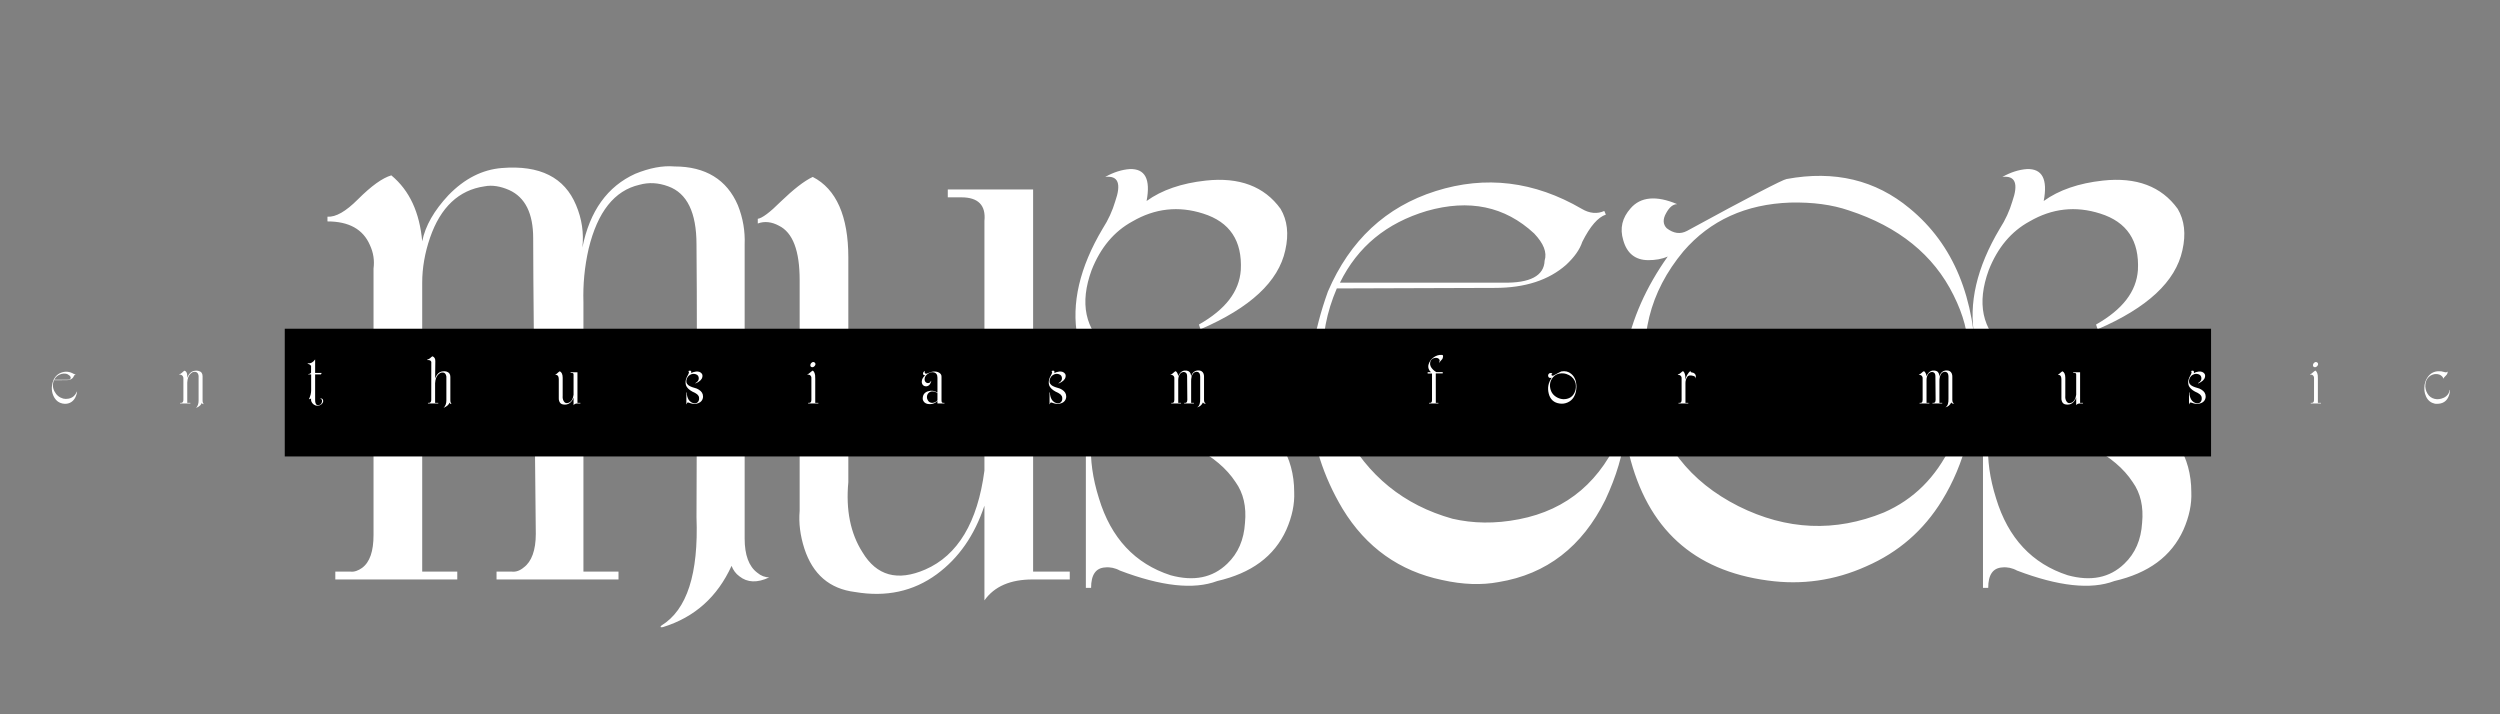 <svg width="1194" height="341" viewBox="0 0 1194 341" fill="none" xmlns="http://www.w3.org/2000/svg">
<rect x="0" y="0" width="1194" height="341" fill="#808080" stroke="none"/>
<path d="M255.896 255C255.146 179.75 254.646 132.5 254.646 113.75C254.646 102 250.896 94.25 243.146 90.75C239.146 89 235.146 88.25 231.396 89C219.146 90.75 210.396 99 205.396 113.5C202.896 120.75 201.646 128 201.646 135V273H218.396V276.75H160.146V273H167.396C169.146 273.25 171.146 272.5 172.896 271.25C176.646 268.5 178.396 263.25 178.396 255.5V128.25C178.896 124.5 178.396 120.75 176.646 117C173.396 109.5 166.646 105.75 156.396 105.75V103.5C160.396 103.75 165.146 101 170.896 95.25C177.396 88.75 182.646 85 186.896 83.75C195.646 91 200.396 101.5 201.646 115.25C203.146 107.75 207.396 100.5 214.146 93.25C221.896 85.25 230.396 81 239.646 80.25C257.896 78.75 269.646 84.75 275.146 98C277.896 104.5 278.896 111.25 278.146 118.25C281.646 100.75 290.146 89 303.396 83C310.146 80.25 316.396 79 322.146 79.5C336.896 79.5 347.146 85.75 352.396 98C354.896 104.25 355.896 110.5 355.646 116.75V257.25C355.646 265 357.647 270.5 361.646 273.5C363.397 275 365.396 275.75 367.396 275.75C361.646 278.5 356.896 278.25 353.146 275.25C351.396 274 350.146 272.25 349.396 270.25C342.647 285 331.896 294.75 316.646 299.5C315.396 299.75 315.146 299.5 315.896 298.75C328.146 291.25 333.646 274 332.646 247C332.896 185.25 332.896 142 332.646 116.75C332.646 101.5 328.146 92.25 319.146 89C314.396 87.25 309.896 87 305.396 88.25C293.396 91 285.396 101.25 281.146 118.75C279.146 127.5 278.396 136 278.646 144.25V273H295.396V276.75H237.146V273H244.396C246.396 273.25 248.396 272.5 250.146 271C253.896 268.25 255.896 262.75 255.896 255ZM381.914 244V133.75C381.914 119.75 378.664 111 371.914 107.75C368.664 106 365.164 105.5 361.914 106.75V104.5C363.914 104.25 367.664 101.5 372.914 96.25C378.914 90.5 383.914 86.5 388.164 84.5C399.414 90.25 405.164 103.25 405.164 123V230.25C403.914 243.5 406.164 254.75 411.914 263.75C418.664 275 428.664 277.75 441.914 272C457.414 265.25 466.914 249.5 470.164 224.75V105.5C470.914 98 467.164 94.25 459.164 94.25H452.664V90.5H493.414V273H510.914V276.75H493.164C482.664 276.75 474.914 280 470.164 286.75V241.5C465.414 255.75 457.914 266.5 447.414 274.25C436.164 282.5 423.164 285.25 408.414 282.75C396.164 281.25 388.164 274.25 384.164 262C382.164 255.75 381.414 249.75 381.914 244ZM573.355 157.25L572.605 155C585.355 147.75 591.855 139.25 592.605 129C593.355 115 587.355 106 574.605 102C562.855 98.25 551.605 99.5 540.855 105.75C532.105 110.5 525.605 118.25 521.355 129C515.605 144.75 518.105 157.25 529.355 166.75C537.105 173.25 550.105 179 568.855 184C577.105 185.75 585.105 189.25 593.355 194.5C609.855 204.75 618.105 218.25 618.105 235C618.355 240.75 617.105 246.75 614.355 253C608.605 265.75 597.605 273.75 581.355 277.5C570.105 281.75 554.605 280 534.855 272.5C532.605 271.25 530.105 270.75 527.855 271C523.355 271.25 521.105 274.5 521.105 280.75H518.605V211H521.105C520.605 219.5 521.855 228.5 524.855 238C530.605 257 542.105 269.25 559.105 274.75C570.105 277.75 579.105 276 586.105 269.25C591.355 264.25 594.105 257.75 594.605 249.75C595.355 242 593.855 235.5 590.105 230.25C585.855 223.75 579.355 218.25 570.355 213.5C547.105 203.75 531.105 192.25 522.355 179.5C518.605 175.25 516.105 169 514.605 161C511.605 145 515.605 127.75 526.605 109.25C529.355 105 531.355 100.5 532.605 96.25C535.605 87.75 534.105 83.75 527.855 84.5C531.855 82.25 535.855 81 539.605 80.75C546.855 80.5 549.605 85.5 547.605 96C554.855 90.75 564.355 87.5 575.855 86.25C591.855 84.5 603.855 89 611.605 99.75C614.855 105.25 615.605 111.75 613.855 119.5C610.605 134.5 597.105 147 573.355 157.25ZM774.457 206.25H776.207C775.207 216.75 771.957 227.5 766.707 238.75C755.707 261 738.707 274.25 715.707 278C707.707 279.5 698.707 279.25 688.707 277C668.457 272.75 652.457 261.5 641.207 243C622.707 212 620.457 177.5 634.207 139.25C644.707 114.75 661.957 98.75 685.707 91.25C709.457 83.75 732.707 86.5 755.457 99.75C759.207 102 762.957 102.25 766.207 100.75L766.957 102.5C763.207 103.75 759.457 108 755.707 115.5C754.457 119.25 751.957 122.75 747.957 126.5C739.707 133.75 728.457 137.5 713.957 137.5L638.457 137.75C628.707 160.5 629.707 183.25 641.707 205.5C653.207 227.25 670.457 241.25 693.707 247.75C703.457 250 713.957 250.25 725.457 248C748.707 243.5 764.957 229.5 774.457 206.25ZM732.707 111.5C718.707 98.5 701.707 95 681.457 100.75C662.207 106.5 648.457 117.75 639.957 135H717.957C730.707 135.25 737.457 131.75 737.707 124.5C738.957 120.5 737.207 116.25 732.707 111.5ZM853.271 85.5C876.271 81.25 895.771 86 912.021 99.5C933.021 116.75 943.521 142.25 943.771 176.5C943.521 200.75 938.271 221.5 927.521 239C918.771 253.25 906.771 263.75 891.271 270.5C876.271 277.25 860.521 279.5 844.271 277.25C808.771 272.5 786.771 252.5 778.021 216.75C769.771 183 775.771 151.75 796.521 122.5C793.771 123.75 790.521 124.25 787.271 124.25C781.021 124.25 777.021 121 775.271 114.75C773.521 109 774.771 104 778.771 99.5C783.521 94 791.021 93.25 801.021 97.5C799.021 97.5 797.271 99 795.771 101.75C794.021 104.75 794.271 107.25 796.021 109C799.271 111.5 802.521 112 805.771 110.25C835.521 94 851.521 85.75 853.271 85.5ZM804.021 120C787.771 139.5 782.271 161.75 787.521 186.75C792.771 211.75 807.021 230 830.271 241.75C853.271 253.25 876.521 254.25 899.771 244.75C914.021 238.5 924.521 228 931.771 213C938.521 199.25 941.271 184 940.021 167.5C940.021 159.25 937.771 150.5 933.021 141C923.521 121.75 906.771 108.25 883.021 100.5C875.021 97.75 865.771 96.5 855.021 96.75C833.771 97.5 816.771 105.25 804.021 120ZM1001.82 157.25L1001.07 155C1013.82 147.75 1020.32 139.25 1021.07 129C1021.82 115 1015.82 106 1003.07 102C991.322 98.25 980.072 99.5 969.322 105.75C960.572 110.5 954.072 118.25 949.822 129C944.072 144.75 946.572 157.25 957.822 166.75C965.572 173.25 978.572 179 997.322 184C1005.57 185.75 1013.57 189.25 1021.82 194.5C1038.32 204.75 1046.57 218.25 1046.57 235C1046.82 240.75 1045.57 246.75 1042.82 253C1037.07 265.75 1026.07 273.75 1009.82 277.5C998.572 281.75 983.072 280 963.322 272.5C961.072 271.25 958.572 270.75 956.322 271C951.822 271.25 949.572 274.5 949.572 280.75H947.072V211H949.572C949.072 219.5 950.322 228.5 953.322 238C959.072 257 970.572 269.25 987.572 274.75C998.572 277.75 1007.57 276 1014.57 269.25C1019.82 264.25 1022.57 257.75 1023.07 249.75C1023.82 242 1022.32 235.5 1018.57 230.25C1014.32 223.75 1007.82 218.25 998.822 213.5C975.572 203.75 959.572 192.25 950.822 179.5C947.072 175.25 944.572 169 943.072 161C940.072 145 944.072 127.75 955.072 109.25C957.822 105 959.822 100.5 961.072 96.25C964.072 87.75 962.572 83.75 956.322 84.5C960.322 82.25 964.322 81 968.072 80.75C975.322 80.5 978.072 85.5 976.072 96C983.322 90.75 992.822 87.5 1004.32 86.25C1020.32 84.5 1032.32 89 1040.07 99.75C1043.32 105.25 1044.07 111.75 1042.32 119.5C1039.07 134.5 1025.57 147 1001.82 157.25Z" fill="white"/>
<rect x="136" y="157" width="920" height="61" fill="black"/>
<path d="M36.676 187.06H36.816C36.736 187.9 36.476 188.76 36.056 189.66C35.176 191.44 33.816 192.5 31.976 192.8C31.336 192.92 30.616 192.9 29.816 192.72C28.196 192.38 26.916 191.48 26.016 190C24.536 187.52 24.356 184.76 25.456 181.7C26.296 179.74 27.676 178.46 29.576 177.86C31.476 177.26 33.336 177.48 35.156 178.54C35.456 178.72 35.756 178.74 36.016 178.62L36.076 178.76C35.776 178.86 35.476 179.2 35.176 179.8C35.076 180.1 34.876 180.38 34.556 180.68C33.896 181.26 32.996 181.56 31.836 181.56L25.796 181.58C25.016 183.4 25.096 185.22 26.056 187C26.976 188.74 28.356 189.86 30.216 190.38C30.996 190.56 31.836 190.58 32.756 190.4C34.616 190.04 35.916 188.92 36.676 187.06ZM33.336 179.48C32.216 178.44 30.856 178.16 29.236 178.62C27.696 179.08 26.596 179.98 25.916 181.36H32.156C33.176 181.38 33.716 181.1 33.736 180.52C33.836 180.2 33.696 179.86 33.336 179.48ZM89.43 192.4H90.93V192.7H86.01V192.4H86.53C86.71 192.42 86.89 192.36 87.07 192.24C87.41 192 87.59 191.56 87.59 190.92V180.76C87.61 180.44 87.55 180.12 87.39 179.82C87.09 179.2 86.49 178.88 85.63 178.88V178.68C86.03 178.68 86.47 178.44 86.95 177.98C87.49 177.44 87.91 177.12 88.19 177.02C88.99 177.38 89.39 178.14 89.41 179.32L89.43 180.54C89.57 180 89.83 179.44 90.21 178.88C90.95 177.76 91.93 177.16 93.15 177.06C93.75 176.96 94.35 177 94.95 177.18C96.15 177.52 96.75 178.34 96.75 179.64V191.26C96.73 191.92 96.91 192.52 97.33 193.04C96.71 192.94 96.37 192.7 96.31 192.32C96.21 193.26 95.33 194.1 93.63 194.86C94.45 193.98 94.85 192.8 94.85 191.34V180.3C94.91 179.78 94.85 179.28 94.69 178.8C94.35 177.84 93.63 177.44 92.53 177.62C92.05 177.68 91.57 177.96 91.07 178.42C90.07 179.32 89.53 180.76 89.43 182.7V192.4ZM154.228 190.86C154.408 191.36 154.388 191.84 154.168 192.3C153.968 192.72 153.628 193.08 153.148 193.36C152.028 193.98 150.928 193.92 149.868 193.22C148.848 192.42 148.408 191.48 148.568 190.38L147.528 190.7C148.248 189.18 148.608 187.78 148.608 186.48V178.8H147.228V178.64C147.908 178.6 148.348 178.38 148.568 178V174.76C148.128 174.14 147.588 173.82 146.968 173.82V173.56C148.388 173.66 149.568 173.04 150.508 171.66V178.12H153.628L153.288 178.8H150.508V191.02C150.488 191.56 150.548 192.06 150.688 192.52C151.008 193.46 151.648 193.74 152.588 193.38C153.288 193.2 153.688 192.6 153.808 191.62C153.828 191.36 153.788 191.14 153.688 190.94C153.508 190.52 153.168 190.42 152.688 190.64C152.848 190.5 153.028 190.4 153.228 190.36C153.648 190.26 153.968 190.42 154.228 190.86ZM204.089 171.98V171.7C204.669 171.6 205.129 171.38 205.489 171C205.929 170.56 206.289 170.28 206.549 170.16C207.469 170.52 207.929 171.28 207.909 172.46L207.809 180.86C207.949 180.32 208.209 179.76 208.589 179.18C209.329 178.04 210.309 177.44 211.529 177.34C212.129 177.26 212.729 177.3 213.309 177.48C214.489 177.84 215.089 178.68 215.089 179.98V191.2C215.069 191.86 215.249 192.46 215.669 192.98C215.049 192.88 214.709 192.64 214.649 192.26C214.469 193.2 213.549 194.04 211.849 194.8C212.749 193.92 213.189 192.74 213.189 191.28V180.62C213.249 180.1 213.189 179.6 213.009 179.12C212.669 178.16 211.969 177.76 210.909 177.94C210.429 178 209.949 178.28 209.449 178.74C208.449 179.64 207.909 181.08 207.809 183.02V192.4H209.309V192.7H204.389V192.4H204.909C205.089 192.42 205.269 192.36 205.449 192.24C205.789 192 205.969 191.56 205.969 190.92L205.989 173.34C206.049 173.08 206.009 172.82 205.869 172.58C205.609 172.1 205.009 171.9 204.089 171.98ZM266.874 190.08V181.26C266.874 180.14 266.614 179.44 266.074 179.18C265.814 179.04 265.534 179 265.274 179.1V178.92C265.434 178.9 265.734 178.68 266.154 178.26C266.634 177.8 267.034 177.48 267.374 177.32C268.274 177.78 268.734 178.82 268.734 180.4V188.98C268.634 190.04 268.814 190.94 269.274 191.66C269.814 192.56 270.614 192.78 271.674 192.32C272.914 191.78 273.674 190.52 273.934 188.54V179C273.994 178.4 273.694 178.1 273.054 178.1H272.534V177.8H275.794V192.4H277.194V192.7H275.774C274.934 192.7 274.314 192.96 273.934 193.5V189.88C273.554 191.02 272.954 191.88 272.114 192.5C271.214 193.16 270.174 193.38 268.994 193.18C268.014 193.06 267.374 192.5 267.054 191.52C266.894 191.02 266.834 190.54 266.874 190.08ZM332.189 183.14L332.129 182.96C333.149 182.38 333.669 181.7 333.729 180.88C333.789 179.76 333.309 179.04 332.289 178.72C331.349 178.42 330.449 178.52 329.589 179.02C328.889 179.4 328.369 180.02 328.029 180.88C327.569 182.14 327.769 183.14 328.669 183.9C329.289 184.42 330.329 184.88 331.829 185.28C332.489 185.42 333.129 185.7 333.789 186.12C335.109 186.94 335.769 188.02 335.769 189.36C335.789 189.82 335.689 190.3 335.469 190.8C335.009 191.82 334.129 192.46 332.829 192.76C331.929 193.1 330.689 192.96 329.109 192.36C328.929 192.26 328.729 192.22 328.549 192.24C328.189 192.26 328.009 192.52 328.009 193.02H327.809V187.44H328.009C327.969 188.12 328.069 188.84 328.309 189.6C328.769 191.12 329.689 192.1 331.049 192.54C331.929 192.78 332.649 192.64 333.209 192.1C333.629 191.7 333.849 191.18 333.889 190.54C333.949 189.92 333.829 189.4 333.529 188.98C333.189 188.46 332.669 188.02 331.949 187.64C330.089 186.86 328.809 185.94 328.109 184.92C327.809 184.58 327.609 184.08 327.489 183.44C327.249 182.16 327.569 180.78 328.449 179.3C328.669 178.96 328.829 178.6 328.929 178.26C329.169 177.58 329.049 177.26 328.549 177.32C328.869 177.14 329.189 177.04 329.489 177.02C330.069 177 330.289 177.4 330.129 178.24C330.709 177.82 331.469 177.56 332.389 177.46C333.669 177.32 334.629 177.68 335.249 178.54C335.509 178.98 335.569 179.5 335.429 180.12C335.169 181.32 334.089 182.32 332.189 183.14ZM390.84 192.4V192.7H385.96V192.4H386.56C387.2 192.36 387.52 191.88 387.52 190.96V180.74C387.56 180.44 387.52 180.12 387.38 179.8C387.12 179.18 386.54 178.88 385.66 178.88V178.66C386 178.68 386.5 178.38 387.14 177.74C387.36 177.52 387.7 177.26 388.18 176.98C388.74 177.36 389.12 178.1 389.3 179.24C389.34 179.28 389.36 179.84 389.36 180.94V192.4H390.84ZM387.46 173.38C388 172.82 388.54 172.74 389.08 173.14C389.24 173.26 389.36 173.42 389.42 173.62C389.56 174.04 389.4 174.48 388.94 174.94C388.6 175.28 388.22 175.42 387.78 175.36C387.22 175.26 386.96 174.92 387.02 174.3C387.06 173.94 387.2 173.64 387.46 173.38ZM444.608 181.92H444.788C444.488 183.2 443.928 184.02 443.068 184.36C442.648 184.52 442.248 184.56 441.888 184.48C441.108 184.32 440.608 183.88 440.368 183.14C440.248 182.78 440.208 182.44 440.248 182.1C440.328 181.04 440.888 180.06 441.948 179.2C441.468 179.28 441.148 179.18 440.968 178.88C440.868 178.72 440.828 178.56 440.848 178.4C440.888 177.78 441.168 177.42 441.708 177.28L441.788 177.38C441.548 177.7 441.568 178 441.828 178.26C442.088 178.52 442.368 178.56 442.708 178.42C443.968 177.84 445.008 177.52 445.828 177.46C446.848 177.38 447.728 177.54 448.468 177.96C449.328 178.44 449.728 179.14 449.668 180.06V191.26C449.668 192.02 449.908 192.4 450.368 192.4H451.068V192.7H447.728V191.48C446.748 192.5 445.548 193.02 444.128 193.02C442.668 193.02 441.668 192.58 441.108 191.68C440.808 191.24 440.668 190.8 440.688 190.36C440.708 188.54 441.568 187.38 443.268 186.86C444.848 186.36 446.348 186.58 447.728 187.52V180.4C447.728 178.94 447.148 178.1 445.968 177.84C445.028 177.62 444.068 177.86 443.088 178.58C442.088 179.3 441.588 180.14 441.588 181.08C441.588 181.82 441.828 182.34 442.308 182.68C442.548 182.84 442.788 182.94 443.028 182.96C443.848 183.02 444.368 182.66 444.608 181.92ZM442.708 189.76C442.728 190.08 442.768 190.36 442.868 190.58C443.228 191.6 443.848 192.2 444.748 192.36C445.208 192.44 445.608 192.42 445.988 192.28C446.688 192.1 447.268 191.74 447.728 191.22V187.76C446.988 187.24 446.208 186.96 445.388 186.94C444.608 186.92 443.948 187.2 443.408 187.76C442.908 188.3 442.668 188.98 442.708 189.76ZM505.646 183.14L505.586 182.96C506.606 182.38 507.126 181.7 507.186 180.88C507.246 179.76 506.766 179.04 505.746 178.72C504.806 178.42 503.906 178.52 503.046 179.02C502.346 179.4 501.826 180.02 501.486 180.88C501.026 182.14 501.226 183.14 502.126 183.9C502.746 184.42 503.786 184.88 505.286 185.28C505.946 185.42 506.586 185.7 507.246 186.12C508.566 186.94 509.226 188.02 509.226 189.36C509.246 189.82 509.146 190.3 508.926 190.8C508.466 191.82 507.586 192.46 506.286 192.76C505.386 193.1 504.146 192.96 502.566 192.36C502.386 192.26 502.186 192.22 502.006 192.24C501.646 192.26 501.466 192.52 501.466 193.02H501.266V187.44H501.466C501.426 188.12 501.526 188.84 501.766 189.6C502.226 191.12 503.146 192.1 504.506 192.54C505.386 192.78 506.106 192.64 506.666 192.1C507.086 191.7 507.306 191.18 507.346 190.54C507.406 189.92 507.286 189.4 506.986 188.98C506.646 188.46 506.126 188.02 505.406 187.64C503.546 186.86 502.266 185.94 501.566 184.92C501.266 184.58 501.066 184.08 500.946 183.44C500.706 182.16 501.026 180.78 501.906 179.3C502.126 178.96 502.286 178.6 502.386 178.26C502.626 177.58 502.506 177.26 502.006 177.32C502.326 177.14 502.646 177.04 502.946 177.02C503.526 177 503.746 177.4 503.586 178.24C504.166 177.82 504.926 177.56 505.846 177.46C507.126 177.32 508.086 177.68 508.706 178.54C508.966 178.98 509.026 179.5 508.886 180.12C508.626 181.32 507.546 182.32 505.646 183.14ZM567.066 190.96C567.006 184.94 566.966 181.16 566.966 179.66C566.966 178.72 566.666 178.1 566.046 177.82C565.726 177.68 565.406 177.62 565.106 177.68C564.126 177.82 563.426 178.48 563.026 179.64C562.826 180.22 562.726 180.8 562.726 181.36V192.4H564.066V192.7H559.406V192.4H559.986C560.126 192.42 560.286 192.36 560.426 192.26C560.726 192.04 560.866 191.62 560.866 191V180.82C560.906 180.52 560.866 180.22 560.726 179.92C560.466 179.32 559.926 179.02 559.106 179.02V178.84C559.426 178.86 559.806 178.64 560.266 178.18C560.786 177.66 561.206 177.36 561.546 177.26C562.246 177.84 562.626 178.68 562.726 179.78C562.846 179.18 563.186 178.6 563.726 178.02C564.346 177.38 565.026 177.04 565.766 176.98C567.226 176.86 568.166 177.34 568.606 178.4C568.826 178.92 568.906 179.46 568.846 180.02C569.126 178.62 569.806 177.68 570.866 177.2C571.406 176.98 571.906 176.88 572.366 176.92C573.546 176.92 574.366 177.42 574.786 178.4C574.986 178.9 575.066 179.4 575.046 179.9V191.14C575.046 191.76 575.206 192.2 575.526 192.44C575.666 192.56 575.826 192.62 575.986 192.62C575.526 192.84 575.146 192.82 574.846 192.58C574.706 192.48 574.606 192.34 574.546 192.18C574.006 193.36 573.146 194.14 571.926 194.52C571.826 194.54 571.806 194.52 571.866 194.46C572.846 193.86 573.286 192.48 573.206 190.32C573.226 185.38 573.226 181.92 573.206 179.9C573.206 178.68 572.846 177.94 572.126 177.68C571.746 177.54 571.386 177.52 571.026 177.62C570.066 177.84 569.426 178.66 569.086 180.06C568.926 180.76 568.866 181.44 568.886 182.1V192.4H570.226V192.7H565.566V192.4H566.146C566.306 192.42 566.466 192.36 566.606 192.24C566.906 192.02 567.066 191.58 567.066 190.96ZM683.026 173.32C682.886 174.42 683.346 175.48 684.386 176.5C684.886 177.02 685.426 177.42 685.966 177.72H689.046V178.34H685.726L685.746 192.4H686.966V192.7H682.506V192.4H683.046C683.626 192.4 683.926 191.98 683.926 191.14V178.4H681.846V177.76H683.446C682.986 177.42 682.646 176.94 682.386 176.3C681.886 175.02 682.166 173.62 683.226 172.08C683.566 171.6 684.066 171.14 684.686 170.68C685.946 169.78 687.286 169.38 688.706 169.5C689.106 169.52 689.266 169.82 689.186 170.4C689.126 170.88 689.006 171.26 688.806 171.54C688.726 171.64 688.506 171.9 688.126 172.28C687.846 172.58 687.646 172.88 687.506 173.16L687.326 173.1C687.586 172.66 687.646 172.24 687.506 171.86C687.446 171.62 687.266 171.42 687.006 171.24C686.486 170.86 685.746 170.8 684.806 171.06C683.706 171.48 683.126 172.22 683.026 173.32ZM745.676 177.4C747.516 177.06 749.076 177.44 750.376 178.52C752.056 179.9 752.896 181.94 752.916 184.68C752.896 186.62 752.476 188.28 751.616 189.68C750.916 190.82 749.956 191.66 748.716 192.2C747.516 192.74 746.256 192.92 744.956 192.74C742.116 192.36 740.356 190.76 739.656 187.9C738.996 185.2 739.476 182.7 741.136 180.36C740.916 180.46 740.656 180.5 740.396 180.5C739.896 180.5 739.576 180.24 739.436 179.74C739.296 179.28 739.396 178.88 739.716 178.52C740.096 178.08 740.696 178.02 741.496 178.36C741.336 178.36 741.196 178.48 741.076 178.7C740.936 178.94 740.956 179.14 741.096 179.28C741.356 179.48 741.616 179.52 741.876 179.38C744.256 178.08 745.536 177.42 745.676 177.4ZM741.736 180.16C740.436 181.72 739.996 183.5 740.416 185.5C740.836 187.5 741.976 188.96 743.836 189.9C745.676 190.82 747.536 190.9 749.396 190.14C750.536 189.64 751.376 188.8 751.956 187.6C752.496 186.5 752.716 185.28 752.616 183.96C752.616 183.3 752.436 182.6 752.056 181.84C751.296 180.3 749.956 179.22 748.056 178.6C747.416 178.38 746.676 178.28 745.816 178.3C744.116 178.36 742.756 178.98 741.736 180.16ZM801.355 179.02V178.82C801.795 178.76 802.235 178.52 802.655 178.12C803.155 177.64 803.535 177.34 803.795 177.24C804.335 177.6 804.675 178.32 804.855 179.38C804.915 179.7 804.955 180.38 804.955 181.4C805.255 179.76 806.055 178.32 807.355 177.1C807.315 177.54 807.555 177.8 808.095 177.9C808.495 177.92 808.855 178.06 809.195 178.3C809.875 178.8 810.095 179.56 809.835 180.62H809.715C809.815 180.12 809.515 179.76 808.795 179.54C807.295 179.12 806.335 179.26 805.875 179.98C805.275 180.84 804.975 181.82 804.975 182.92V192.4H806.315V192.7H801.655V192.4H802.215C802.375 192.4 802.535 192.36 802.675 192.26C802.975 192.04 803.135 191.68 803.135 191.16V180.8C803.175 180.5 803.135 180.2 802.995 179.9C802.735 179.32 802.175 179.02 801.355 179.02ZM924.449 190.96C924.389 184.94 924.349 181.16 924.349 179.66C924.349 178.72 924.049 178.1 923.429 177.82C923.109 177.68 922.789 177.62 922.489 177.68C921.509 177.82 920.809 178.48 920.409 179.64C920.209 180.22 920.109 180.8 920.109 181.36V192.4H921.449V192.7H916.789V192.4H917.369C917.509 192.42 917.669 192.36 917.809 192.26C918.109 192.04 918.249 191.62 918.249 191V180.82C918.289 180.52 918.249 180.22 918.109 179.92C917.849 179.32 917.309 179.02 916.489 179.02V178.84C916.809 178.86 917.189 178.64 917.649 178.18C918.169 177.66 918.589 177.36 918.929 177.26C919.629 177.84 920.009 178.68 920.109 179.78C920.229 179.18 920.569 178.6 921.109 178.02C921.729 177.38 922.409 177.04 923.149 176.98C924.609 176.86 925.549 177.34 925.989 178.4C926.209 178.92 926.289 179.46 926.229 180.02C926.509 178.62 927.189 177.68 928.249 177.2C928.789 176.98 929.289 176.88 929.749 176.92C930.929 176.92 931.749 177.42 932.169 178.4C932.369 178.9 932.449 179.4 932.429 179.9V191.14C932.429 191.76 932.589 192.2 932.909 192.44C933.049 192.56 933.209 192.62 933.369 192.62C932.909 192.84 932.529 192.82 932.229 192.58C932.089 192.48 931.989 192.34 931.929 192.18C931.389 193.36 930.529 194.14 929.309 194.52C929.209 194.54 929.189 194.52 929.249 194.46C930.229 193.86 930.669 192.48 930.589 190.32C930.609 185.38 930.609 181.92 930.589 179.9C930.589 178.68 930.229 177.94 929.509 177.68C929.129 177.54 928.769 177.52 928.409 177.62C927.449 177.84 926.809 178.66 926.469 180.06C926.309 180.76 926.249 181.44 926.269 182.1V192.4H927.609V192.7H922.949V192.4H923.529C923.689 192.42 923.849 192.36 923.989 192.24C924.289 192.02 924.449 191.58 924.449 190.96ZM984.53 190.08V181.26C984.53 180.14 984.27 179.44 983.73 179.18C983.47 179.04 983.19 179 982.93 179.1V178.92C983.09 178.9 983.39 178.68 983.81 178.26C984.29 177.8 984.69 177.48 985.03 177.32C985.93 177.78 986.39 178.82 986.39 180.4V188.98C986.29 190.04 986.47 190.94 986.93 191.66C987.47 192.56 988.27 192.78 989.33 192.32C990.57 191.78 991.33 190.52 991.59 188.54V179C991.65 178.4 991.35 178.1 990.71 178.1H990.19V177.8H993.45V192.4H994.85V192.7H993.43C992.59 192.7 991.97 192.96 991.59 193.5V189.88C991.21 191.02 990.61 191.88 989.77 192.5C988.87 193.16 987.83 193.38 986.65 193.18C985.67 193.06 985.03 192.5 984.71 191.52C984.55 191.02 984.49 190.54 984.53 190.08ZM1049.85 183.14L1049.79 182.96C1050.81 182.38 1051.33 181.7 1051.39 180.88C1051.45 179.76 1050.97 179.04 1049.95 178.72C1049.01 178.42 1048.11 178.52 1047.25 179.02C1046.55 179.4 1046.03 180.02 1045.69 180.88C1045.23 182.14 1045.43 183.14 1046.33 183.9C1046.95 184.42 1047.99 184.88 1049.49 185.28C1050.15 185.42 1050.79 185.7 1051.45 186.12C1052.77 186.94 1053.43 188.02 1053.43 189.36C1053.45 189.82 1053.35 190.3 1053.13 190.8C1052.67 191.82 1051.79 192.46 1050.49 192.76C1049.59 193.1 1048.35 192.96 1046.77 192.36C1046.59 192.26 1046.39 192.22 1046.21 192.24C1045.85 192.26 1045.67 192.52 1045.67 193.02H1045.47V187.44H1045.67C1045.63 188.12 1045.73 188.84 1045.97 189.6C1046.43 191.12 1047.35 192.1 1048.71 192.54C1049.59 192.78 1050.31 192.64 1050.87 192.1C1051.29 191.7 1051.51 191.18 1051.55 190.54C1051.61 189.92 1051.49 189.4 1051.19 188.98C1050.85 188.46 1050.33 188.02 1049.61 187.64C1047.75 186.86 1046.47 185.94 1045.77 184.92C1045.47 184.58 1045.27 184.08 1045.15 183.44C1044.91 182.16 1045.23 180.78 1046.11 179.3C1046.33 178.96 1046.49 178.6 1046.59 178.26C1046.83 177.58 1046.71 177.26 1046.21 177.32C1046.53 177.14 1046.85 177.04 1047.15 177.02C1047.73 177 1047.95 177.4 1047.79 178.24C1048.37 177.82 1049.13 177.56 1050.05 177.46C1051.33 177.32 1052.29 177.68 1052.91 178.54C1053.17 178.98 1053.23 179.5 1053.09 180.12C1052.83 181.32 1051.75 182.32 1049.85 183.14ZM1108.5 192.4V192.7H1103.62V192.4H1104.22C1104.86 192.36 1105.18 191.88 1105.18 190.96V180.74C1105.22 180.44 1105.18 180.12 1105.04 179.8C1104.78 179.18 1104.2 178.88 1103.32 178.88V178.66C1103.66 178.68 1104.16 178.38 1104.8 177.74C1105.02 177.52 1105.36 177.26 1105.84 176.98C1106.4 177.36 1106.78 178.1 1106.96 179.24C1107 179.28 1107.02 179.84 1107.02 180.94V192.4H1108.5ZM1105.12 173.38C1105.66 172.82 1106.2 172.74 1106.74 173.14C1106.9 173.26 1107.02 173.42 1107.08 173.62C1107.22 174.04 1107.06 174.48 1106.6 174.94C1106.26 175.28 1105.88 175.42 1105.44 175.36C1104.88 175.26 1104.62 174.92 1104.68 174.3C1104.72 173.94 1104.86 173.64 1105.12 173.38ZM1168.96 177.42C1169.06 178.14 1168.78 178.82 1168.1 179.44C1167.4 180.08 1167.04 180.56 1166.98 180.9C1166.9 180.52 1166.68 180.14 1166.34 179.76C1165.64 179.02 1164.66 178.64 1163.38 178.64C1162.88 178.62 1162.34 178.74 1161.72 178.96C1160.48 179.42 1159.54 180.28 1158.9 181.54C1158.64 182.06 1158.48 182.72 1158.38 183.52C1158.2 185.12 1158.54 186.62 1159.38 188C1160.18 189.34 1161.32 190.16 1162.78 190.5C1164.16 190.84 1165.58 190.66 1167.06 190C1167.5 189.82 1167.94 189.54 1168.4 189.14C1169.3 188.34 1169.82 187.36 1169.94 186.22C1170.04 186.2 1170.08 186.2 1170.08 186.22C1170.1 187.32 1169.86 188.44 1169.36 189.54C1168.36 191.76 1166.54 192.86 1163.92 192.86C1163.22 192.92 1162.44 192.76 1161.6 192.38C1159.94 191.64 1158.78 190.16 1158.16 187.96C1157.94 187.22 1157.84 186.32 1157.86 185.26C1157.88 183.18 1158.46 181.4 1159.58 179.94C1160.88 178.18 1162.64 177.3 1164.84 177.3C1165.52 177.24 1166.38 177.38 1167.44 177.7C1168.14 177.94 1168.64 177.84 1168.96 177.42Z" fill="white"/>
</svg>
